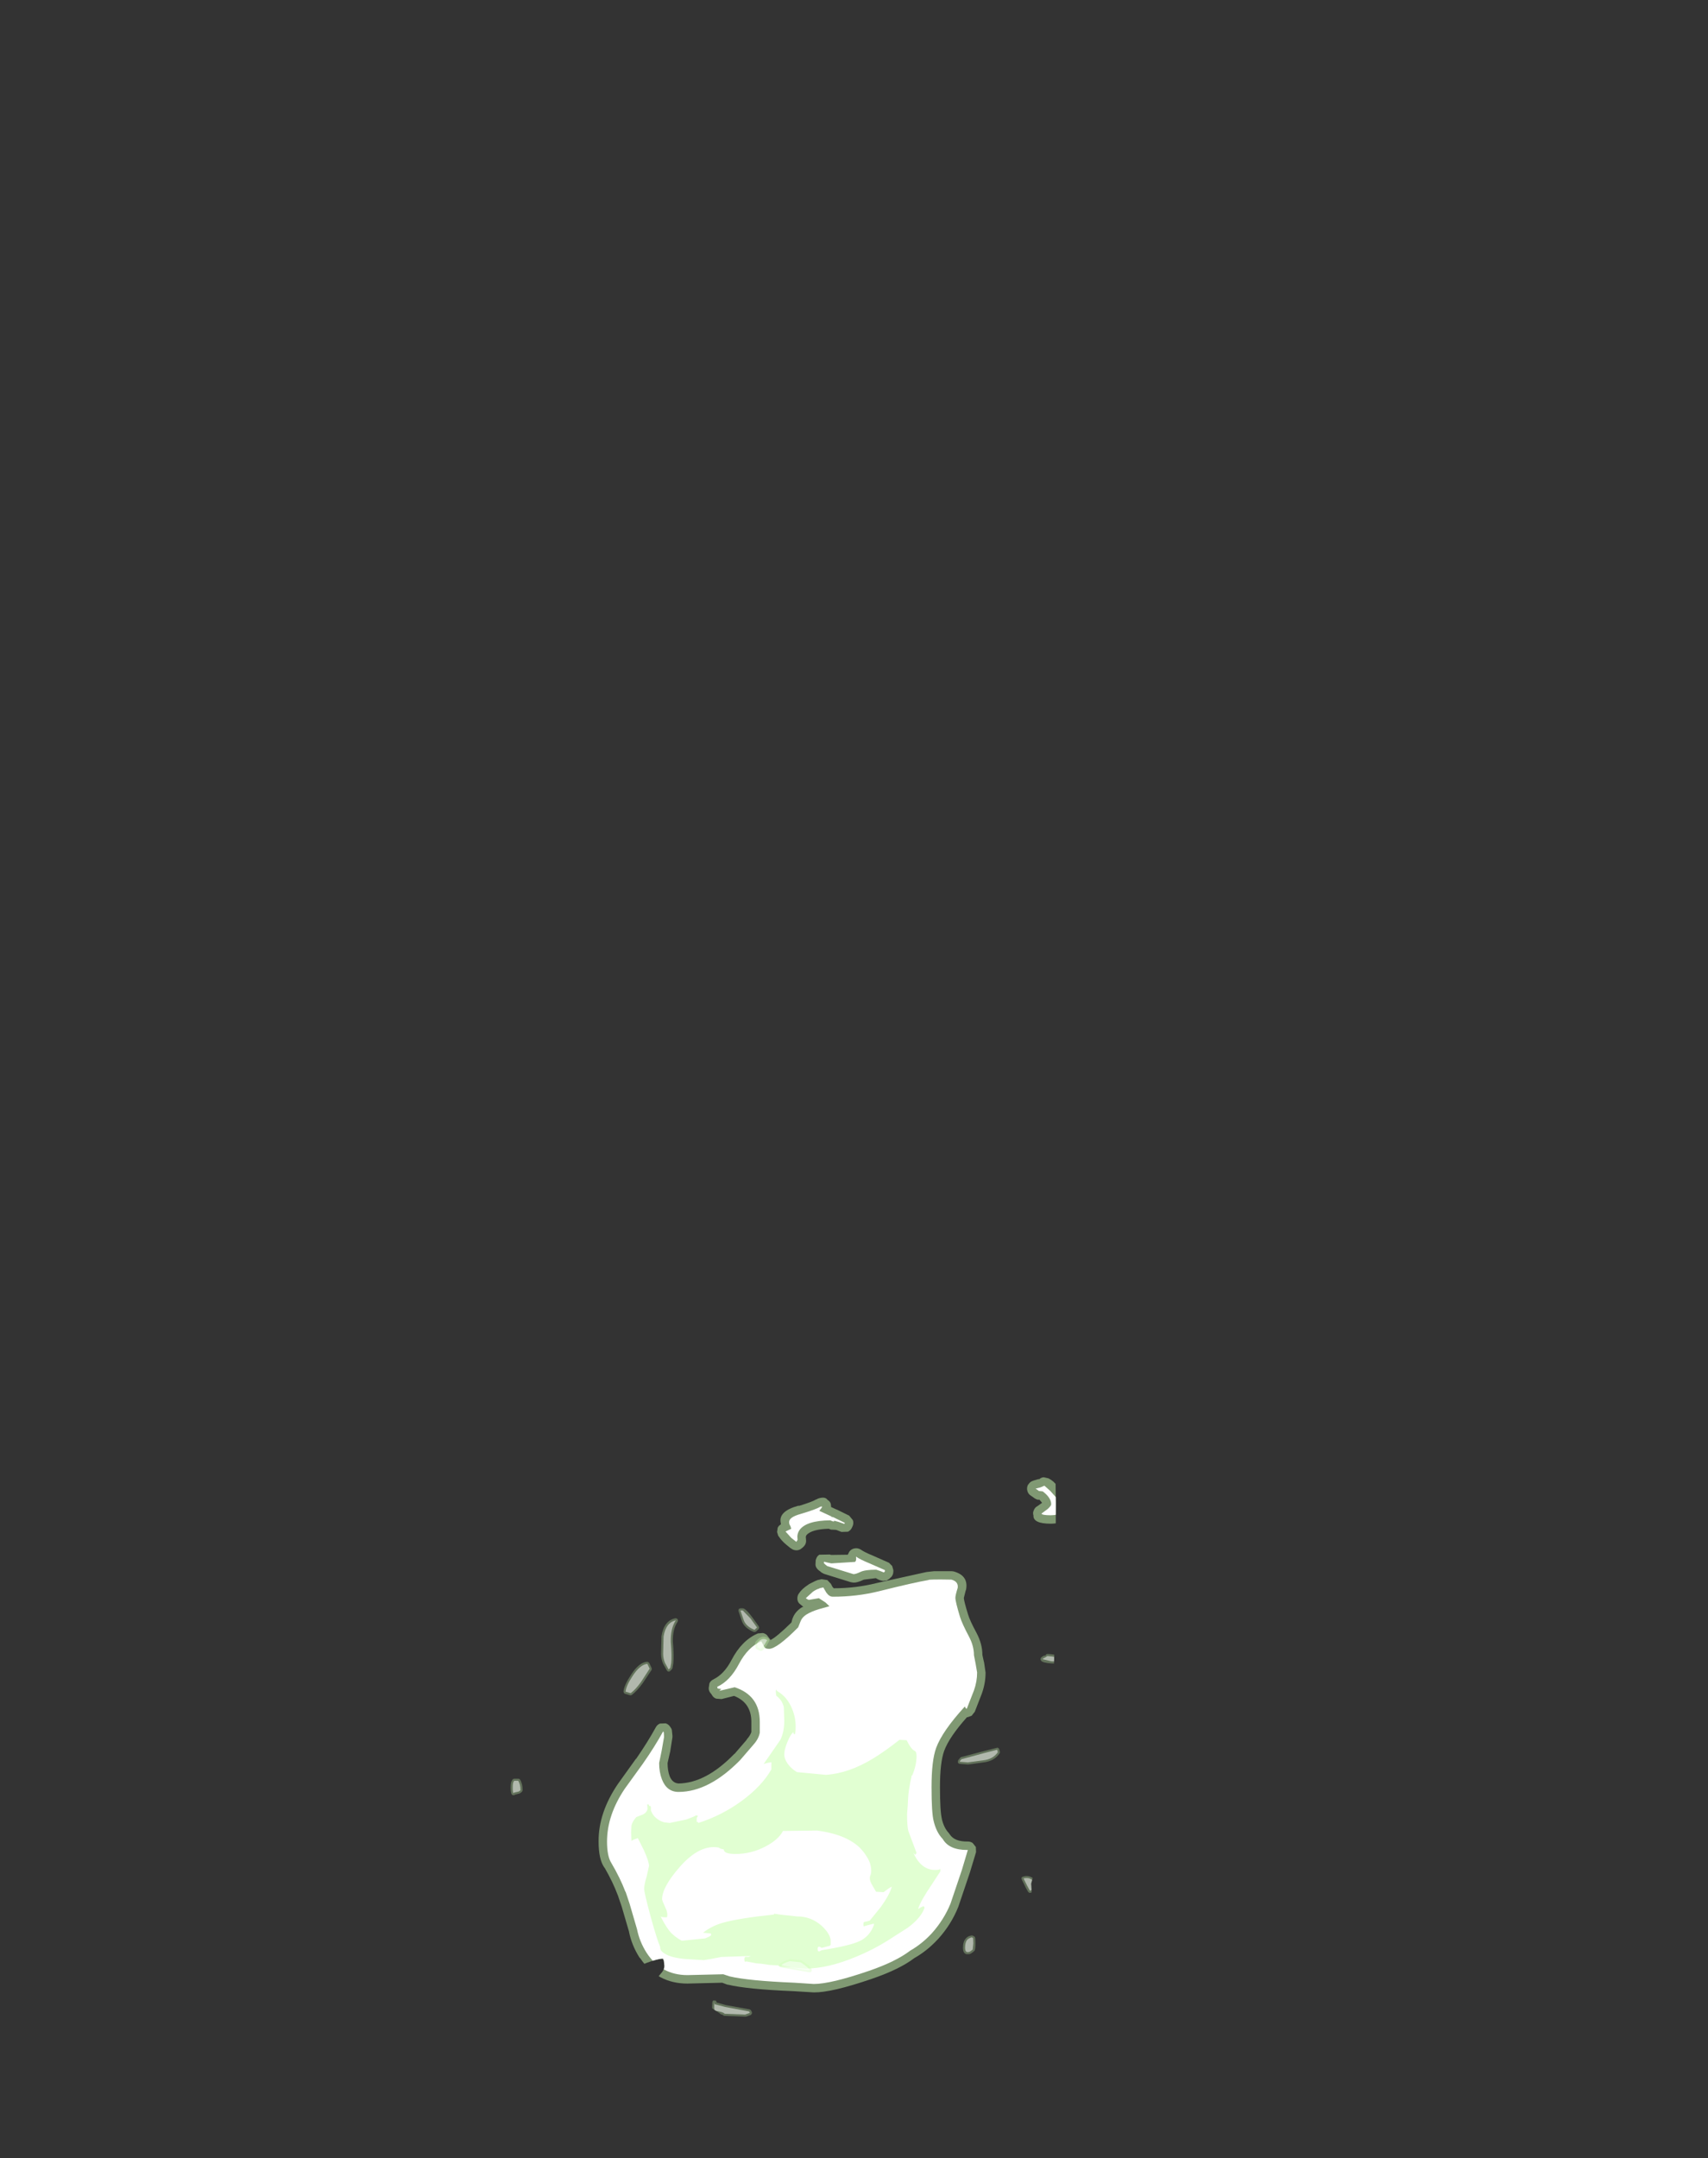 <?xml version="1.0" encoding="UTF-8" standalone="no"?>
<svg xmlns:ffdec="https://www.free-decompiler.com/flash" xmlns:xlink="http://www.w3.org/1999/xlink" ffdec:objectType="frame" height="511.3px" width="404.75px" xmlns="http://www.w3.org/2000/svg">
  <rect width="100%" height="100%" fill="#333333" stroke="none"/>
  <g transform="matrix(1.0, 0.0, 0.0, 1.0, 130.65, 641.7)">
    <clipPath id="clipPath0" transform="matrix(1.0, 0.0, 0.0, 1.0, 0.0, 0.0)">
      <path d="M177.5 -586.55 L176.6 -586.35 176.75 -586.6 177.5 -586.55 M214.3 -551.6 L214.35 -551.3 214.25 -551.3 214.3 -551.6 M248.15 -550.85 L248.15 -550.8 248.05 -551.0 248.15 -550.85 M-61.6 -130.4 L-73.55 -130.4 Q-69.6 -130.9 -61.6 -130.4" fill="#373f4d" fill-rule="evenodd" stroke="none"/>
      <path d="M252.95 -641.35 Q253.7 -640.95 255.15 -640.65 L274.1 -640.2 274.05 -488.85 Q273.05 -443.55 272.15 -377.6 L272.15 -355.45 Q270.75 -369.35 270.1 -383.2 L270.1 -395.95 Q268.95 -403.75 268.1 -411.45 L266.1 -418.05 Q261.6 -434.05 259.2 -450.2 L257.4 -464.45 255.25 -475.25 Q252.4 -490.8 252.4 -494.45 252.4 -496.5 255.15 -505.85 256.65 -508.2 257.65 -510.95 L258.55 -513.95 260.55 -517.9 Q246.3 -522.6 232.6 -520.1 222.55 -518.3 217.8 -514.4 L214.65 -513.1 210.75 -509.85 210.55 -510.6 Q204.95 -526.2 204.95 -534.2 L205.0 -540.05 204.6 -541.65 204.7 -543.3 Q204.4 -545.8 204.4 -547.75 204.4 -552.25 204.7 -553.7 L204.95 -554.75 204.95 -555.15 Q205.35 -559.95 208.7 -567.95 L211.65 -574.85 212.45 -575.8 212.65 -576.55 207.55 -578.25 191.3 -577.05 182.45 -573.75 Q167.45 -570.65 156.55 -565.05 144.1 -558.6 133.5 -546.1 127.55 -542.35 127.55 -541.55 127.55 -540.95 128.5 -535.2 L129.4 -532.7 Q131.95 -525.2 132.95 -519.1 L133.75 -514.8 Q137.4 -504.85 137.4 -495.1 137.65 -487.5 136.8 -480.1 L136.6 -479.15 137.25 -461.0 136.9 -448.7 136.8 -447.7 136.8 -447.55 136.45 -443.75 Q137.1 -442.85 137.1 -441.05 137.1 -439.6 136.45 -439.05 135.25 -437.95 131.7 -437.65 L123.65 -431.35 118.6 -427.5 117.0 -425.1 Q117.45 -424.3 121.25 -422.85 125.35 -421.35 126.2 -420.4 127.75 -418.75 128.95 -415.5 L125.8 -413.65 Q122.75 -411.95 122.55 -408.65 122.35 -404.85 121.25 -399.6 L119.9 -393.65 119.25 -392.7 117.95 -391.15 117.45 -390.6 117.0 -390.2 117.15 -375.2 116.6 -359.05 116.6 -346.1 Q116.85 -339.8 118.0 -326.5 L119.3 -318.4 118.95 -316.5 119.35 -303.0 119.55 -285.65 Q119.55 -246.65 118.4 -232.3 117.45 -219.6 115.55 -210.25 L115.55 -208.8 Q115.55 -202.65 114.25 -197.45 L113.7 -195.4 113.9 -192.55 Q113.9 -188.95 110.85 -183.65 108.1 -178.8 104.3 -175.0 99.5 -170.05 95.0 -167.85 89.35 -165.15 81.45 -163.85 72.8 -160.3 61.3 -160.3 43.85 -160.3 41.75 -161.4 41.1 -161.75 41.0 -162.85 40.9 -164.0 39.75 -164.8 L36.1 -167.2 Q32.9 -169.0 28.75 -170.3 L28.05 -170.9 25.3 -170.5 25.15 -170.75 Q25.0 -171.05 25.0 -172.2 25.0 -173.1 25.9 -174.05 26.8 -175.0 26.8 -175.95 L26.65 -177.25 26.5 -177.45 26.5 -177.65 Q24.85 -177.65 20.6 -175.85 L16.5 -174.05 Q16.25 -174.05 11.35 -176.75 6.3 -179.5 5.4 -180.25 4.0 -181.5 3.35 -182.95 L2.0 -184.3 2.2 -184.45 0.15 -187.6 -1.45 -190.0 -1.75 -190.9 -2.55 -191.8 -3.0 -192.2 Q-4.6 -192.5 -6.0 -193.85 L-6.05 -193.85 -6.5 -193.5 -6.55 -193.5 Q-7.35 -192.6 -7.45 -189.8 L-8.55 -195.7 -9.15 -199.05 -9.75 -202.35 -11.1 -220.25 Q-13.6 -227.4 -15.3 -235.25 -16.25 -239.5 -17.35 -249.35 L-17.8 -253.5 -17.85 -253.9 -19.0 -267.2 -19.15 -270.0 -19.25 -273.05 -19.3 -275.3 -19.25 -278.6 -19.2 -279.0 -19.2 -279.3 -19.05 -282.25 -18.95 -284.25 -17.55 -298.85 Q-16.15 -311.4 -14.95 -317.65 -13.8 -330.9 -13.55 -337.25 L-13.55 -350.15 -14.1 -365.35 -14.15 -366.25 -14.15 -366.35 -14.15 -369.1 -14.15 -369.45 -14.1 -372.9 -13.95 -381.35 -14.4 -381.75 -14.9 -382.25 -16.2 -383.8 -16.9 -384.75 -18.25 -390.7 Q-19.3 -395.95 -19.5 -399.8 -19.65 -401.85 -20.9 -403.3 L-21.4 -403.8 -22.75 -404.8 -25.9 -406.65 Q-24.7 -409.85 -23.15 -411.5 -22.55 -412.2 -20.05 -413.25 L-18.25 -413.95 Q-14.4 -415.4 -13.95 -416.25 L-15.6 -418.65 -16.6 -419.4 -19.35 -421.45 -20.6 -422.45 -28.65 -428.8 Q-32.25 -429.05 -33.45 -430.2 -34.05 -430.7 -34.05 -432.15 -34.05 -434.0 -33.45 -434.85 -34.2 -443.8 -34.2 -452.15 L-33.6 -470.3 -33.75 -471.25 Q-34.6 -478.65 -34.35 -486.25 -34.35 -496.0 -30.75 -505.95 L-29.9 -510.25 -29.85 -510.4 -29.8 -510.8 -29.65 -511.55 -28.1 -518.2 -26.35 -523.85 -25.45 -526.35 -24.5 -532.65 Q-24.5 -533.5 -30.45 -537.2 -41.05 -549.7 -53.5 -556.15 -64.4 -561.75 -79.4 -564.85 L-88.25 -568.2 -104.5 -569.4 -109.65 -567.65 -109.45 -566.95 -108.6 -565.95 -105.65 -559.05 Q-102.3 -551.05 -101.9 -546.3 L-101.9 -545.9 -101.65 -544.85 Q-101.4 -543.4 -101.4 -538.9 L-101.65 -534.4 -101.55 -532.75 -101.95 -531.2 -101.9 -526.2 -101.9 -525.35 -101.9 -524.15 -101.95 -523.5 -102.0 -522.95 -102.05 -522.45 -102.1 -521.9 -102.2 -520.95 -102.25 -520.65 -102.4 -519.75 -105.75 -506.8 -107.5 -501.75 -109.65 -492.95 -109.5 -492.65 -110.3 -490.05 Q-112.8 -477.4 -114.2 -464.95 -114.5 -462.2 -115.5 -456.85 L-118.0 -447.8 -118.0 -447.75 -118.7 -440.95 -123.05 -420.9 -124.9 -412.7 -127.7 -403.45 -128.1 -402.0 -130.1 -392.6 -130.65 -437.8 Q-130.15 -487.25 -129.9 -557.4 L-129.9 -600.85 -129.8 -611.85 -129.9 -622.8 -129.6 -634.4 Q-129.6 -638.65 -130.45 -641.7 L-128.95 -641.6 252.95 -641.35 M248.15 -550.85 L248.05 -551.0 248.15 -550.8 248.15 -550.85 M214.3 -551.6 L214.25 -551.3 214.35 -551.3 214.3 -551.6 M177.5 -586.55 L176.75 -586.6 176.6 -586.35 177.5 -586.55" fill="#333333" fill-rule="evenodd" stroke="none"/>
    </clipPath>
    <g clip-path="url(#clipPath0)">
      <use ffdec:characterId="47" height="127.8" transform="matrix(1.0, 0.0, 0.0, 1.0, -9.65, -291.7)" width="133.25" xlink:href="#shape1"/>
    </g>
  </g>
  <defs>
    <g id="shape1" transform="matrix(1.0, 0.0, 0.0, 1.0, 9.65, 291.7)">
      <path d="M63.05 -286.55 L63.05 -286.6 Q64.85 -287.25 65.45 -286.35 66.15 -285.95 66.25 -285.25 L66.3 -284.65 67.6 -284.05 67.55 -284.1 67.7 -284.0 67.65 -284.05 70.5 -282.65 70.55 -282.65 71.45 -281.55 Q71.7 -280.85 71.4 -280.1 L71.4 -280.15 71.3 -279.9 Q71.0 -279.15 70.3 -278.8 L70.25 -278.8 68.75 -278.75 67.6 -279.2 67.35 -279.25 66.25 -279.3 65.75 -279.5 Q61.8 -279.4 60.5 -278.05 L60.3 -277.65 60.35 -276.95 Q60.55 -275.65 59.15 -274.75 L59.2 -274.75 Q58.6 -274.35 57.95 -274.4 57.25 -274.45 56.75 -274.9 L56.75 -274.85 55.65 -275.75 55.6 -275.8 Q54.55 -276.65 53.85 -277.75 L53.8 -277.75 53.5 -278.7 53.5 -278.75 53.6 -279.45 Q53.6 -280.05 54.4 -280.55 L54.35 -280.95 Q53.8 -283.65 58.5 -284.95 L58.8 -284.95 Q61.85 -285.9 62.65 -286.4 L63.05 -286.55 M63.5 -273.35 L66.0 -273.4 66.1 -273.35 66.35 -273.3 66.4 -273.3 70.25 -273.35 70.6 -274.05 Q71.05 -274.7 71.85 -274.85 72.65 -275.0 73.35 -274.55 74.2 -273.95 76.05 -273.2 L80.0 -271.45 80.75 -270.7 80.75 -270.75 81.05 -269.7 81.05 -269.4 Q81.05 -268.55 80.45 -267.95 L80.45 -268.0 80.2 -267.75 80.25 -267.75 79.5 -267.25 78.6 -267.15 Q77.75 -267.25 76.9 -267.8 L74.1 -267.45 73.95 -267.4 Q72.45 -266.7 71.65 -266.75 L71.55 -266.75 70.95 -266.85 65.0 -268.7 Q64.55 -268.8 64.2 -269.05 L64.15 -269.05 63.7 -269.4 63.8 -269.35 Q62.6 -270.1 62.6 -271.05 L62.65 -272.0 62.65 -272.05 62.75 -272.35 Q62.95 -273.0 63.5 -273.35 M58.65 -264.15 Q59.35 -265.25 60.9 -266.25 L61.1 -266.4 62.5 -267.1 63.1 -267.35 64.05 -267.55 65.35 -267.35 65.4 -267.35 66.3 -266.4 66.3 -266.35 66.65 -265.7 66.7 -265.65 66.75 -265.6 66.8 -265.55 66.9 -265.4 Q72.2 -265.4 77.15 -266.65 L88.9 -269.25 90.7 -269.45 94.8 -269.45 94.85 -269.45 95.3 -269.4 Q98.85 -268.45 98.3 -265.2 L98.3 -265.15 98.2 -264.85 98.2 -264.9 97.75 -263.1 Q97.8 -262.3 98.75 -259.2 99.2 -257.7 100.75 -254.85 102.15 -252.2 102.15 -249.6 L102.5 -248.0 102.55 -247.85 102.9 -245.45 102.9 -245.4 Q102.9 -242.95 102.05 -240.55 L102.0 -240.4 100.35 -236.15 99.6 -235.2 98.6 -234.85 98.45 -234.85 98.45 -234.8 Q94.3 -230.15 93.1 -226.9 92.1 -224.15 92.1 -218.3 92.1 -212.6 92.55 -210.75 L92.55 -210.7 Q93.05 -208.6 94.2 -207.4 L94.45 -207.05 Q95.55 -205.4 98.5 -205.4 L98.7 -205.4 Q99.35 -205.4 99.85 -205.05 L100.6 -204.1 100.65 -202.9 99.2 -198.1 96.45 -189.95 Q94.8 -185.8 91.7 -182.35 L91.6 -182.25 Q89.05 -179.5 86.05 -177.8 82.5 -175.1 75.9 -172.85 66.4 -169.6 62.2 -169.65 L57.3 -169.95 Q46.3 -170.4 41.8 -171.5 L41.9 -171.45 41.7 -171.5 41.55 -171.55 40.5 -171.95 32.25 -171.75 Q25.1 -171.75 21.1 -177.7 L20.9 -177.9 Q19.05 -180.8 18.4 -184.05 L18.4 -184.15 18.35 -184.25 16.7 -189.9 16.65 -190.05 15.8 -192.55 15.85 -192.45 15.7 -192.8 Q14.6 -195.75 12.65 -199.15 L12.55 -199.25 Q11.2 -201.2 11.2 -205.4 11.15 -212.2 15.75 -219.0 L20.05 -225.0 20.1 -225.0 Q22.8 -228.9 24.75 -232.45 25.1 -233.1 25.75 -233.35 L27.1 -233.4 Q27.75 -233.2 28.15 -232.6 L28.45 -232.15 28.45 -232.1 28.55 -231.9 28.7 -230.5 28.7 -230.35 28.7 -230.1 28.15 -226.6 28.1 -226.45 27.55 -224.0 27.55 -223.95 Q27.55 -222.2 28.05 -220.85 28.7 -219.25 30.15 -219.15 36.65 -219.25 43.3 -226.1 L43.45 -226.2 46.25 -229.45 46.4 -229.7 Q47.15 -230.55 47.4 -231.35 L47.4 -233.75 Q47.4 -238.3 43.3 -239.9 L40.35 -239.15 40.3 -239.15 39.05 -239.25 Q38.4 -239.5 38.1 -240.05 L38.05 -240.1 37.95 -240.3 Q37.25 -241.0 37.3 -241.75 L37.45 -242.8 37.45 -242.85 Q37.75 -243.55 38.5 -243.85 L38.45 -243.85 Q40.95 -245.05 42.7 -248.4 45.15 -253.1 48.95 -254.7 L49.0 -254.7 50.15 -254.8 50.1 -254.8 Q50.7 -254.7 51.15 -254.25 L51.1 -254.3 51.95 -253.15 Q53.4 -253.85 56.9 -257.3 L57.15 -258.25 57.15 -258.2 Q57.7 -259.8 59.3 -260.85 L59.5 -260.95 59.75 -261.0 59.65 -261.05 58.7 -261.85 Q58.3 -262.35 58.3 -263.0 58.3 -263.65 58.65 -264.15 M122.95 -282.4 L122.2 -281.7 Q120.4 -280.7 118.35 -280.7 114.15 -280.7 114.25 -282.65 114.05 -283.25 114.3 -283.8 114.55 -284.55 115.25 -284.9 L116.3 -285.65 115.7 -286.35 115.65 -286.4 115.6 -286.4 Q115.05 -286.25 114.0 -287.1 L113.7 -287.3 Q113.0 -287.7 112.8 -288.5 112.6 -289.3 113.0 -290.0 L113.05 -290.0 Q113.45 -290.7 114.25 -290.9 L114.2 -290.9 115.4 -291.25 115.65 -291.25 Q116.05 -291.65 116.65 -291.7 L116.7 -291.7 117.8 -291.45 Q119.1 -290.8 119.9 -289.6 L121.3 -288.05 Q124.9 -284.8 122.9 -282.35 L122.95 -282.4" fill="#cdffb4" fill-opacity="0.502" fill-rule="evenodd" stroke="none"/>
      <path d="M66.8 -282.25 L69.55 -280.9 69.45 -280.65 68.0 -281.15 67.05 -281.4 66.9 -281.2 Q66.55 -281.3 66.1 -281.5 60.5 -281.45 58.85 -279.25 58.35 -278.55 58.3 -277.7 L58.35 -276.85 58.05 -276.4 56.85 -277.35 55.5 -278.85 56.85 -279.5 56.65 -280.15 Q56.35 -280.55 56.35 -281.1 56.35 -282.25 59.05 -283.0 62.75 -284.1 63.7 -284.7 64.4 -284.95 64.05 -284.45 L63.5 -283.75 66.75 -282.25 66.25 -282.4 66.45 -282.25 66.8 -282.25 M63.15 -283.85 L63.1 -283.8 63.15 -283.8 63.15 -283.85 M50.45 -251.55 Q50.65 -251.05 51.6 -251.05 53.45 -251.05 58.5 -256.15 L59.05 -257.55 Q59.4 -258.5 60.4 -259.15 61.6 -259.9 63.4 -260.45 L65.9 -261.15 Q65.05 -261.95 64.95 -262.05 L63.4 -263.05 61.05 -262.65 60.75 -262.75 60.3 -263.05 62.0 -264.6 Q62.9 -265.2 63.55 -265.35 L63.5 -265.4 64.45 -265.6 65.15 -264.4 Q65.85 -263.4 66.7 -263.4 72.4 -263.4 77.65 -264.7 86.05 -266.8 89.35 -267.35 89.35 -267.55 94.8 -267.45 96.5 -267.0 96.3 -265.5 95.75 -263.75 95.75 -263.15 95.75 -262.25 96.85 -258.6 97.35 -257.0 99.0 -253.9 100.15 -251.7 100.15 -249.55 L100.55 -247.5 100.9 -245.45 Q100.9 -243.3 100.15 -241.2 L98.45 -236.85 Q98.2 -236.85 98.0 -237.4 92.65 -231.55 91.2 -227.6 90.1 -224.6 90.1 -218.3 90.1 -212.2 90.6 -210.25 91.25 -207.55 92.75 -206.0 94.25 -203.4 98.5 -203.4 L98.7 -203.4 97.3 -198.7 94.6 -190.7 Q93.05 -186.9 90.2 -183.7 87.85 -181.15 85.05 -179.55 81.65 -176.95 75.25 -174.75 66.2 -171.65 62.2 -171.65 L57.55 -171.95 Q46.7 -172.4 42.25 -173.45 L40.75 -173.95 32.25 -173.75 Q26.05 -173.75 22.6 -179.0 20.9 -181.65 20.3 -184.65 L18.55 -190.65 17.6 -193.5 17.55 -193.5 Q16.35 -196.7 14.2 -200.35 13.2 -201.95 13.2 -205.4 13.2 -211.65 17.4 -217.9 L21.7 -223.85 Q24.5 -227.85 26.5 -231.5 L26.65 -231.25 26.7 -230.5 26.7 -230.35 26.7 -230.1 26.15 -226.95 25.55 -224.0 Q25.55 -221.85 26.2 -220.15 27.35 -217.15 30.15 -217.15 37.35 -217.15 44.75 -224.7 L47.9 -228.35 Q49.15 -229.75 49.4 -231.2 L49.4 -233.75 Q49.4 -240.0 43.45 -241.95 L39.8 -241.1 40.3 -241.55 40.15 -241.55 39.4 -241.65 39.4 -241.75 39.3 -242.05 Q42.35 -243.45 44.45 -247.45 46.55 -251.45 49.75 -252.85 L50.45 -251.55 M78.8 -269.15 L77.9 -269.5 77.0 -269.8 Q74.3 -269.8 73.2 -269.25 72.15 -268.75 71.6 -268.75 L65.4 -270.65 64.95 -271.0 64.55 -271.4 64.65 -271.7 65.2 -271.55 66.35 -271.3 71.95 -271.65 Q72.35 -271.9 72.2 -272.9 73.2 -272.2 75.3 -271.35 L79.05 -269.7 79.05 -269.4 78.8 -269.15 M115.9 -289.3 L116.85 -289.7 118.25 -288.45 119.95 -286.55 Q122.0 -284.7 121.25 -283.45 119.9 -282.7 118.35 -282.7 116.3 -282.7 116.15 -283.1 L117.65 -284.2 Q118.45 -284.95 118.45 -285.3 118.45 -286.85 116.45 -288.35 L115.55 -288.45 115.15 -288.75 114.75 -289.0 115.9 -289.3" fill="#ffffff" fill-rule="evenodd" stroke="none"/>
      <path d="M20.15 -211.2 L21.7 -211.8 Q22.75 -212.35 22.8 -213.25 L22.7 -214.2 23.05 -214.2 23.2 -213.8 23.45 -213.85 23.6 -213.55 23.6 -212.85 23.6 -212.75 23.9 -212.1 Q24.6 -210.85 26.15 -210.15 L26.75 -209.95 28.05 -209.8 31.9 -210.6 Q34.05 -211.35 34.25 -211.6 L34.75 -211.5 34.45 -210.95 34.45 -210.05 Q34.85 -210.05 34.85 -209.8 40.45 -211.6 45.15 -215.05 49.9 -218.55 52.15 -222.5 L52.15 -224.2 51.1 -224.0 50.3 -223.75 54.25 -229.45 Q55.2 -231.3 55.2 -234.05 L55.1 -237.2 Q54.75 -238.85 53.3 -239.95 L53.2 -240.8 Q53.2 -241.8 53.5 -241.05 55.9 -239.7 57.05 -236.85 57.9 -234.8 57.9 -232.65 57.9 -231.35 57.7 -230.8 57.35 -230.8 57.35 -231.35 56.65 -230.7 55.95 -229.0 55.2 -227.2 55.2 -226.0 55.2 -225.0 56.0 -223.85 56.85 -222.65 58.2 -221.85 L65.05 -221.2 Q70.5 -221.55 76.3 -225.1 79.3 -226.95 82.5 -229.5 L84.2 -229.4 Q85.25 -227.25 86.15 -226.85 86.55 -226.65 86.55 -225.6 86.55 -223.5 85.5 -221.0 L85.3 -221.0 85.35 -220.75 Q84.65 -217.75 84.55 -215.65 L84.45 -213.8 84.3 -211.9 Q84.3 -209.05 84.6 -207.9 L86.55 -202.7 86.25 -202.25 85.8 -202.7 Q87.9 -198.05 92.0 -198.75 92.2 -199.35 92.2 -198.35 L90.05 -195.05 Q87.65 -191.55 86.95 -189.55 L87.0 -189.45 87.55 -189.8 88.25 -190.1 88.45 -189.7 Q87.6 -187.3 84.5 -185.0 L79.5 -181.8 Q76.1 -179.7 72.35 -178.15 65.55 -175.3 60.25 -175.3 L56.5 -175.6 54.05 -175.8 53.75 -176.05 51.8 -176.15 49.7 -176.45 48.5 -176.55 47.25 -176.8 46.15 -177.0 Q46.05 -176.9 45.95 -176.9 45.75 -176.9 45.75 -177.55 45.75 -178.15 46.15 -178.1 L46.7 -178.05 47.25 -178.25 47.05 -178.25 46.25 -178.25 40.3 -178.05 37.95 -177.6 36.15 -177.3 32.0 -177.55 Q28.5 -177.8 26.85 -178.85 25.7 -179.55 25.8 -180.4 24.95 -182.45 23.55 -187.55 22.0 -193.3 22.0 -194.15 22.0 -195.2 22.6 -197.15 L23.15 -199.6 Q23.15 -200.65 21.95 -203.3 L20.5 -206.2 19.5 -205.85 19.0 -205.55 18.9 -207.55 19.0 -209.2 Q19.2 -210.15 20.15 -211.2 M39.75 -203.95 Q35.25 -204.85 30.45 -199.4 26.25 -194.6 26.25 -191.75 26.25 -191.4 27.0 -189.8 27.7 -188.4 27.4 -187.45 L26.7 -187.45 Q26.05 -187.5 25.9 -187.65 27.35 -184.8 28.45 -183.7 29.5 -182.65 30.9 -181.9 L30.95 -181.9 36.45 -182.45 Q37.25 -182.75 37.85 -183.15 L37.85 -183.6 35.95 -183.8 Q37.95 -185.35 40.45 -186.1 44.2 -187.2 52.75 -188.1 L52.75 -188.3 54.5 -188.05 58.3 -187.65 Q61.65 -187.65 64.15 -185.35 66.2 -183.4 66.2 -181.8 L66.2 -180.95 66.0 -180.7 64.05 -180.2 Q63.1 -180.9 63.1 -179.9 63.1 -179.25 63.6 -179.4 L64.05 -179.65 Q70.75 -180.7 73.15 -181.85 75.5 -183.0 76.45 -185.65 L76.45 -185.95 74.7 -185.5 74.0 -185.3 74.0 -185.15 73.95 -185.75 Q73.95 -186.35 74.2 -186.35 L74.7 -186.45 75.45 -186.65 78.05 -189.85 Q80.1 -192.7 80.7 -194.7 80.15 -194.5 78.75 -193.4 L76.95 -193.5 75.85 -195.4 Q75.25 -196.6 75.6 -197.35 75.9 -198.0 75.75 -199.2 75.6 -200.35 75.05 -201.3 73.7 -203.75 71.65 -205.1 68.55 -207.25 63.0 -208.0 L54.9 -207.9 Q53.8 -205.8 50.7 -204.2 47.35 -202.45 43.65 -202.45 40.85 -202.45 40.85 -203.55 L40.3 -203.65 Q39.75 -203.8 39.75 -203.95" fill="#e1ffd2" fill-rule="evenodd" stroke="none"/>
      <path d="M45.6 -260.6 Q46.35 -260.25 47.6 -258.55 L49.15 -256.4 49.25 -256.05 49.1 -255.7 48.5 -255.15 48.25 -255.05 48.0 -255.05 Q45.85 -255.9 45.2 -257.5 L44.35 -260.0 44.35 -260.3 44.5 -260.55 44.8 -260.65 45.35 -260.65 45.6 -260.6 M49.65 -250.55 L49.45 -250.6 48.7 -250.95 48.5 -251.1 48.4 -251.3 48.25 -252.25 48.35 -252.65 Q49.9 -254.7 51.45 -253.5 L51.65 -253.2 51.6 -252.85 50.95 -251.7 50.95 -251.75 Q50.4 -250.85 49.9 -250.6 L49.65 -250.55 M29.95 -257.5 Q28.75 -255.8 28.8 -252.8 29.1 -249.25 28.9 -247.6 L28.9 -247.55 28.7 -246.45 28.55 -246.2 28.15 -245.8 27.9 -245.65 27.6 -245.7 27.4 -245.9 26.5 -247.5 Q26.0 -248.6 26.0 -249.9 L26.1 -254.05 Q26.7 -257.75 29.4 -258.3 L29.7 -258.25 29.95 -258.05 30.0 -257.8 29.95 -257.5 M23.2 -247.7 L23.75 -246.55 23.8 -246.3 23.75 -246.05 21.65 -242.9 Q20.3 -241.05 19.1 -240.15 L18.9 -240.05 18.65 -240.05 17.45 -240.4 17.2 -240.6 17.1 -240.9 Q17.2 -242.35 18.85 -244.85 20.75 -247.85 22.7 -248.0 L23.0 -247.9 23.2 -247.7 M115.9 -248.55 L116.0 -248.9 Q116.2 -249.2 116.9 -249.5 L117.05 -249.4 117.15 -249.6 117.35 -249.8 117.6 -249.85 Q120.55 -249.65 120.95 -248.9 L121.05 -248.6 120.95 -248.3 120.55 -247.75 120.4 -247.6 120.15 -247.55 118.5 -247.6 118.45 -247.6 Q116.5 -247.75 116.1 -248.2 L115.9 -248.55 M106.0 -227.5 L106.15 -227.25 106.3 -226.65 106.3 -226.45 106.2 -226.25 Q104.95 -224.45 102.45 -224.15 L98.85 -223.65 98.65 -223.65 96.75 -223.8 96.5 -223.9 96.35 -224.1 96.35 -224.4 96.4 -224.6 96.4 -224.65 96.95 -225.3 97.1 -225.4 102.4 -226.8 105.75 -227.65 106.0 -227.5 M115.55 -196.0 L115.6 -195.75 Q115.65 -195.1 115.0 -194.3 114.35 -193.45 113.55 -193.25 L113.25 -193.25 113.0 -193.45 112.3 -194.7 112.3 -194.75 111.5 -196.35 111.4 -196.65 111.5 -196.95 111.8 -197.1 Q112.65 -197.35 113.45 -197.1 L115.35 -196.15 115.55 -196.0 M110.15 -174.6 L110.15 -174.5 109.45 -173.35 109.3 -173.2 109.1 -173.1 108.25 -172.9 108.2 -172.85 107.9 -172.8 107.6 -172.9 Q107.2 -173.05 107.2 -174.65 107.2 -177.55 109.25 -178.0 109.45 -178.3 109.75 -178.25 L109.9 -178.2 Q110.45 -178.25 110.45 -176.5 110.45 -175.2 110.15 -174.6 M100.5 -181.3 Q100.5 -179.85 100.3 -179.55 L100.15 -179.4 99.8 -179.1 99.75 -179.1 Q99.3 -178.7 98.85 -178.7 98.15 -178.6 97.8 -179.1 97.55 -179.5 97.55 -180.25 97.55 -181.7 98.2 -182.4 98.6 -182.95 99.55 -183.15 L99.9 -183.1 100.3 -182.85 Q100.5 -182.8 100.5 -181.3 M61.55 -174.5 L61.25 -174.4 54.45 -175.55 Q54.25 -175.6 54.15 -175.7 L54.05 -176.05 Q53.9 -176.7 56.35 -177.5 L56.55 -177.55 59.1 -177.3 59.35 -177.2 Q61.5 -175.85 61.7 -175.05 L61.7 -174.75 61.55 -174.5 M40.8 -164.15 L40.6 -164.35 39.1 -164.75 39.0 -164.7 38.4 -164.6 38.2 -164.85 38.15 -165.0 38.15 -165.3 38.1 -166.2 38.15 -167.35 38.2 -167.5 38.35 -167.75 38.4 -167.75 39.0 -167.7 39.15 -167.35 39.2 -167.25 41.35 -166.65 46.9 -165.65 47.15 -165.55 47.3 -165.4 47.5 -165.05 47.55 -164.75 47.45 -164.5 47.25 -164.3 46.1 -163.9 45.9 -163.9 41.05 -164.1 40.8 -164.15 M-9.15 -220.15 L-8.8 -220.3 -7.85 -220.3 -7.6 -220.25 -7.4 -220.05 Q-6.8 -219.1 -6.8 -217.55 L-6.95 -217.2 -7.45 -216.8 -8.6 -216.5 -8.85 -216.35 -9.15 -216.4 Q-9.65 -216.5 -9.65 -218.15 -9.65 -219.45 -9.35 -219.8 L-9.15 -220.15" fill="#cdffb4" fill-opacity="0.302" fill-rule="evenodd" stroke="none"/>
      <path d="M45.35 -260.15 L47.2 -258.25 48.75 -256.1 48.15 -255.55 Q46.25 -256.3 45.65 -257.7 L44.8 -260.15 45.35 -260.15 M49.65 -251.05 L48.9 -251.4 48.75 -252.35 Q49.95 -253.95 51.15 -253.1 L50.5 -252.0 49.65 -251.05 M28.3 -252.75 Q28.6 -249.25 28.4 -247.65 L28.2 -246.55 27.8 -246.15 26.95 -247.7 Q26.5 -248.7 26.5 -249.9 L26.6 -254.0 Q27.15 -257.3 29.5 -257.8 28.25 -255.95 28.3 -252.75 M21.25 -243.2 Q19.95 -241.4 18.8 -240.55 L17.6 -240.9 Q17.7 -242.25 19.25 -244.6 21.0 -247.3 22.75 -247.5 L23.3 -246.35 21.25 -243.2 M120.55 -248.6 L120.15 -248.05 118.5 -248.1 116.4 -248.6 Q116.55 -248.8 117.1 -249.05 L117.55 -249.35 Q120.15 -249.15 120.55 -248.6 M105.8 -226.55 Q104.65 -224.9 102.4 -224.65 L98.7 -224.15 96.8 -224.3 96.85 -224.5 97.2 -224.9 102.55 -226.35 105.65 -227.15 105.8 -226.55 M114.6 -194.6 Q114.05 -193.9 113.4 -193.75 L112.75 -194.95 111.9 -196.65 Q112.65 -196.85 113.3 -196.65 L115.1 -195.75 114.6 -194.6 M109.55 -177.55 L109.75 -177.75 Q109.95 -177.7 109.95 -176.5 L109.7 -174.8 109.0 -173.6 108.05 -173.4 107.9 -173.3 Q107.7 -173.45 107.7 -174.65 107.7 -177.2 109.55 -177.55 M99.65 -182.7 L99.95 -182.5 100.0 -181.3 99.85 -179.8 99.45 -179.5 Q99.1 -179.2 98.75 -179.2 98.05 -179.1 98.05 -180.25 98.05 -181.5 98.55 -182.1 98.9 -182.5 99.65 -182.7 M56.5 -177.05 L59.05 -176.8 Q61.0 -175.55 61.2 -174.9 60.35 -174.8 54.55 -176.05 54.55 -176.4 56.5 -177.05 M47.05 -164.8 L45.9 -164.4 41.05 -164.6 Q40.85 -165.0 38.7 -165.35 L38.65 -165.05 38.6 -166.2 Q38.6 -168.05 38.7 -166.85 L41.2 -166.2 46.85 -165.15 47.05 -164.8 M-7.3 -217.55 L-7.7 -217.25 -8.8 -217.0 -8.95 -216.85 Q-9.15 -216.95 -9.15 -218.15 -9.15 -219.25 -8.95 -219.55 L-8.8 -219.8 -7.85 -219.8 Q-7.3 -218.95 -7.3 -217.55" fill="#ffffff" fill-opacity="0.502" fill-rule="evenodd" stroke="none"/>
    </g>
  </defs>
</svg>
